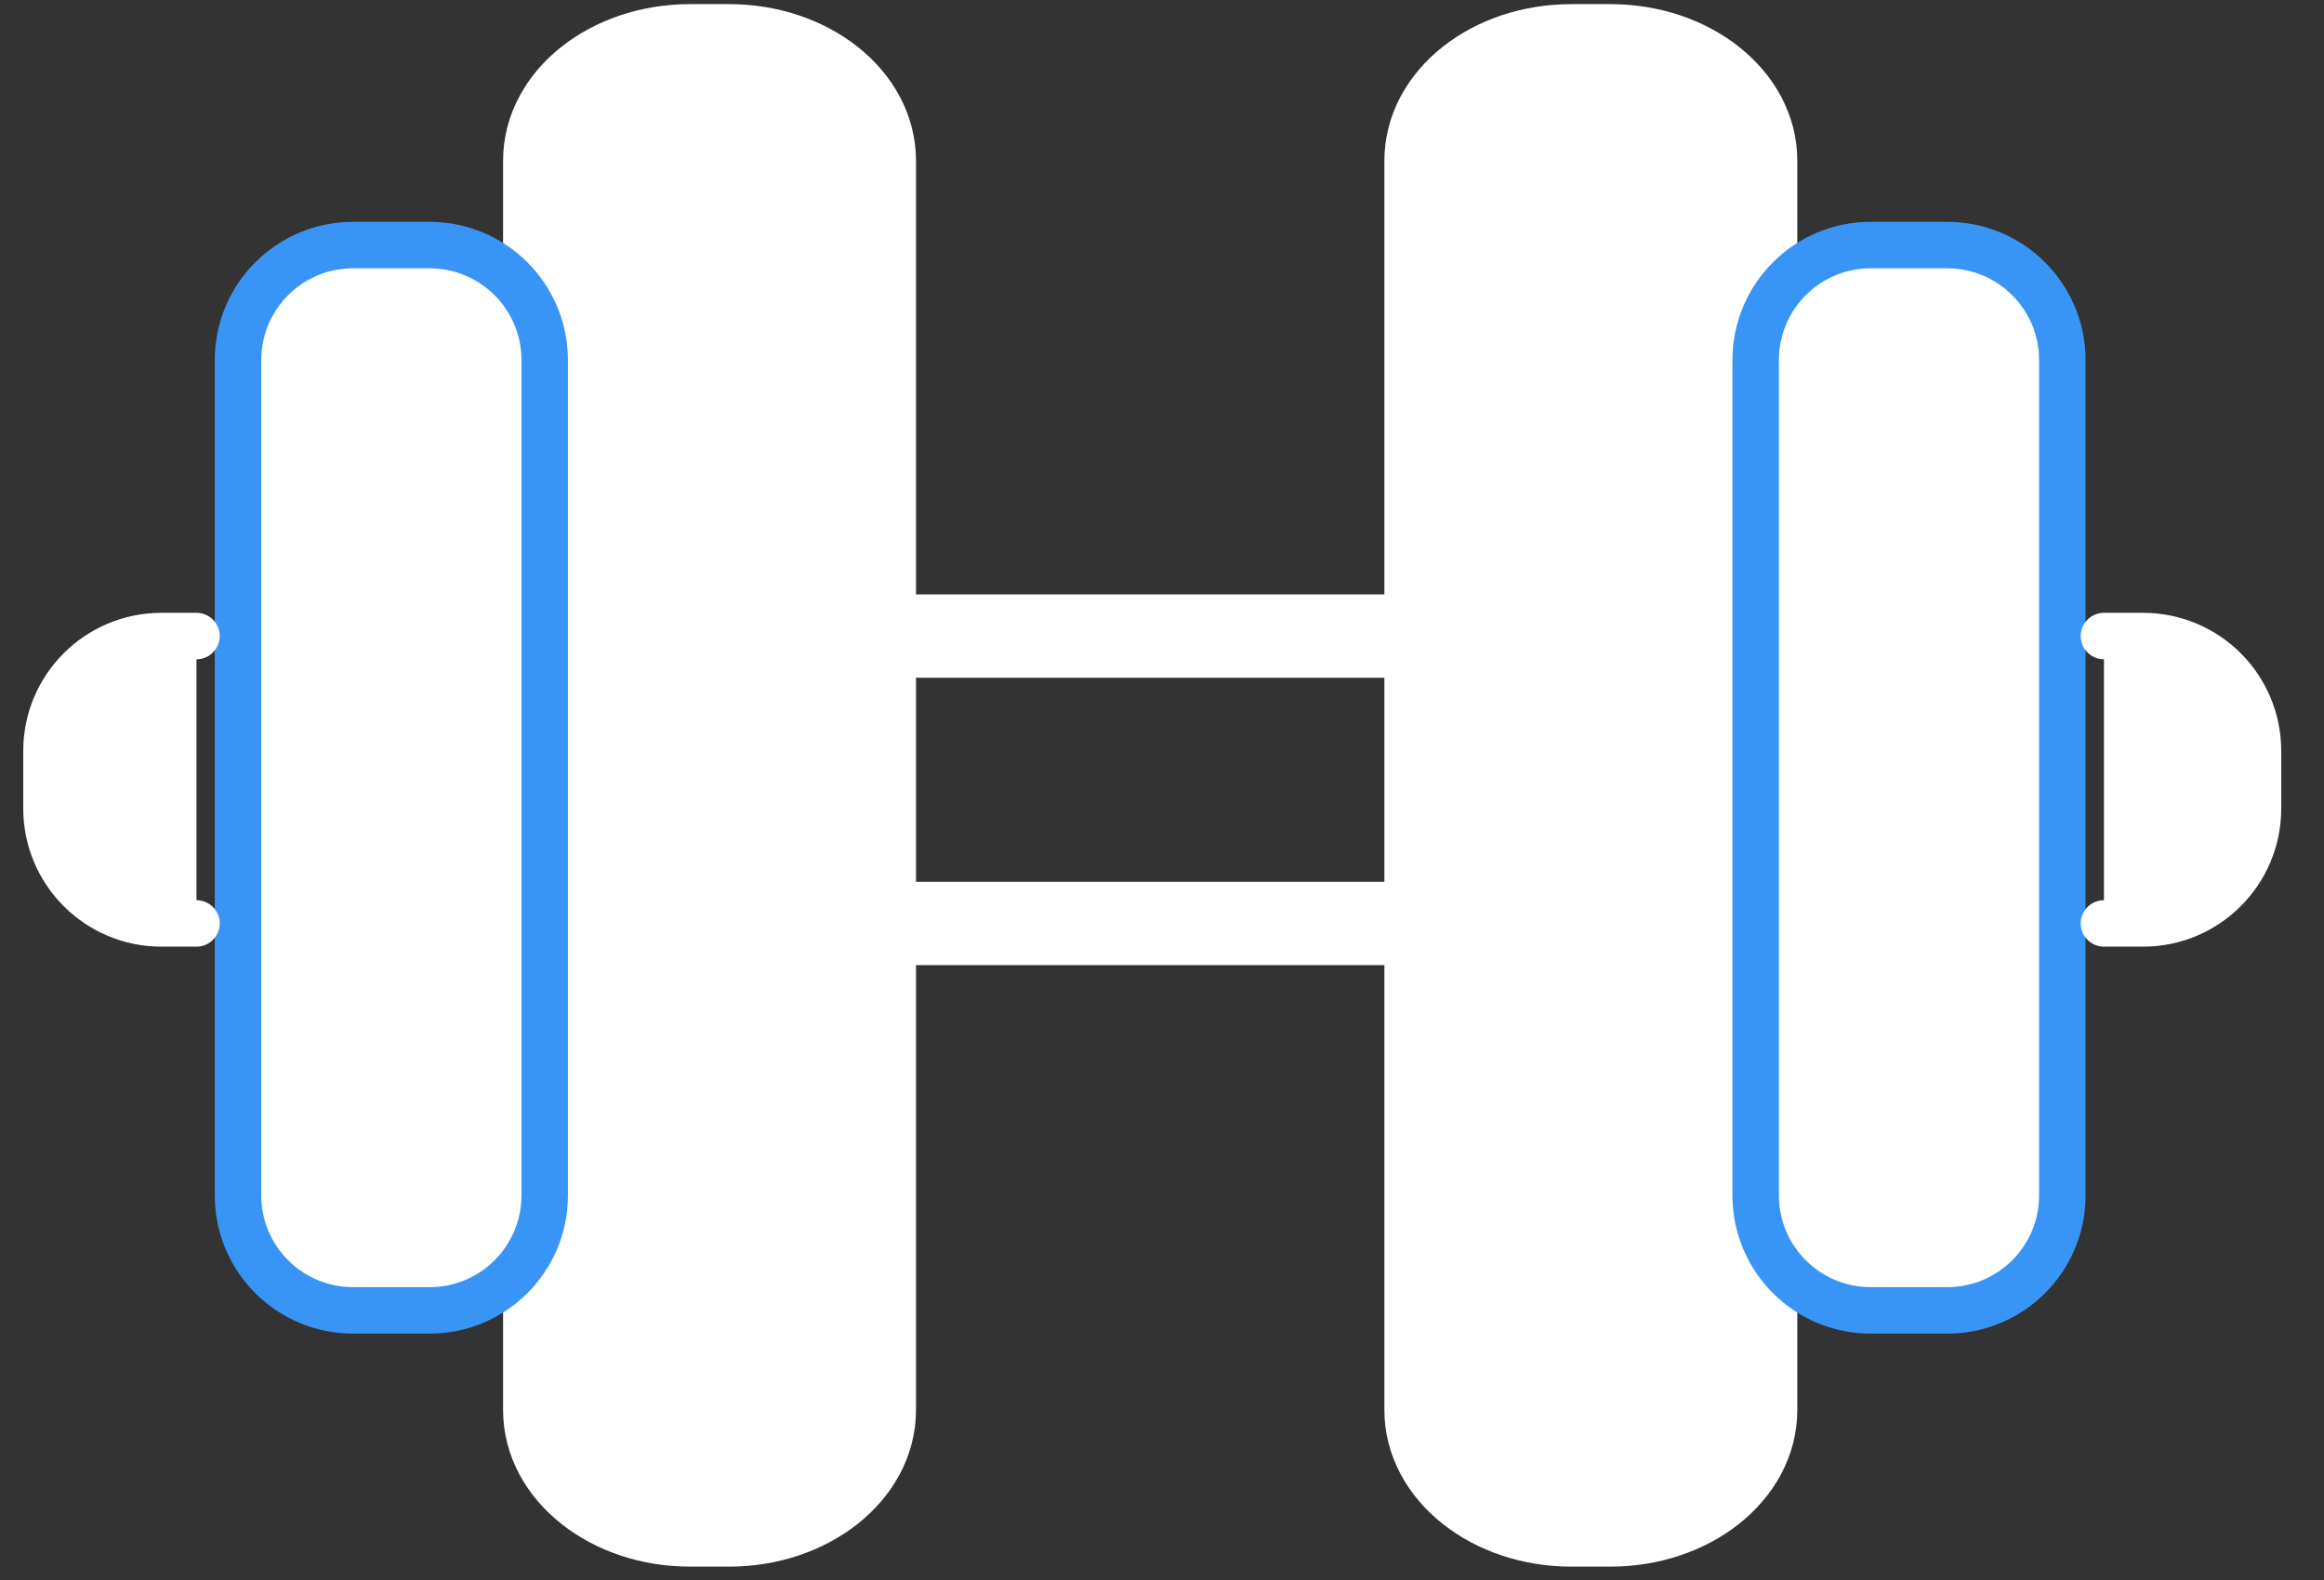<svg width="50" height="34" viewBox="0 0 50 34" fill="none" xmlns="http://www.w3.org/2000/svg">
<rect x="0" y="0" width="50" height="34" fill="#333333" stroke="none"/>
<path d="M18.811 30.341C18.811 31.707 17.41 32.816 15.682 32.816H14.848C13.12 32.816 11.72 31.708 11.72 30.341V3.459C11.72 2.092 13.121 0.985 14.848 0.985H15.682C17.41 0.985 18.811 2.092 18.811 3.459V30.341Z" fill="white" stroke="white" stroke-width="1.793" stroke-miterlimit="10" stroke-linecap="round" stroke-linejoin="round"/>
<path d="M11.719 25.725C11.719 27.09 10.611 28.198 9.244 28.198H7.595C6.23 28.198 5.121 27.091 5.121 25.725V7.748C5.121 6.382 6.229 5.274 7.595 5.274H9.244C10.61 5.274 11.719 6.382 11.719 7.748V25.725Z" fill="white" stroke="#3995F5" stroke-miterlimit="10" stroke-linecap="round" stroke-linejoin="round"/>
<path d="M30.681 30.341C30.681 31.707 32.082 32.816 33.809 32.816H34.644C36.371 32.816 37.772 31.708 37.772 30.341V3.459C37.772 2.092 36.371 0.985 34.644 0.985H33.809C32.081 0.985 30.681 2.092 30.681 3.459V30.341Z" fill="white" stroke="white" stroke-width="1.793" stroke-miterlimit="10" stroke-linecap="round" stroke-linejoin="round"/>
<path d="M37.773 25.725C37.773 27.09 38.879 28.198 40.246 28.198H41.896C43.261 28.198 44.37 27.091 44.37 25.725V7.748C44.37 6.382 43.262 5.274 41.896 5.274H40.246C38.88 5.274 37.773 6.382 37.773 7.748V25.725Z" fill="white" stroke="#3995F5" stroke-miterlimit="10" stroke-linecap="round" stroke-linejoin="round"/>
<path d="M4.227 19.871H3.474C2.108 19.871 1 18.764 1 17.397V16.16C1 14.794 2.107 13.687 3.474 13.687H4.227" fill="white"/>
<path d="M4.227 19.871H3.474C2.108 19.871 1 18.764 1 17.397V16.16C1 14.794 2.107 13.687 3.474 13.687H4.227" stroke="white" stroke-miterlimit="10" stroke-linecap="round" stroke-linejoin="round"/>
<path d="M29.784 19.872H19.708" stroke="white" stroke-width="1.793" stroke-miterlimit="10" stroke-linecap="round" stroke-linejoin="round"/>
<path d="M45.266 13.687H46.106C47.472 13.687 48.58 14.793 48.58 16.16V17.397C48.58 18.763 47.473 19.871 46.106 19.871H45.266" fill="white"/>
<path d="M45.266 13.687H46.106C47.472 13.687 48.58 14.793 48.58 16.16V17.397C48.58 18.763 47.473 19.871 46.106 19.871H45.266" stroke="white" stroke-miterlimit="10" stroke-linecap="round" stroke-linejoin="round"/>
<path d="M19.708 13.687H29.784" stroke="white" stroke-width="1.793" stroke-miterlimit="10" stroke-linecap="round" stroke-linejoin="round"/>
</svg>
